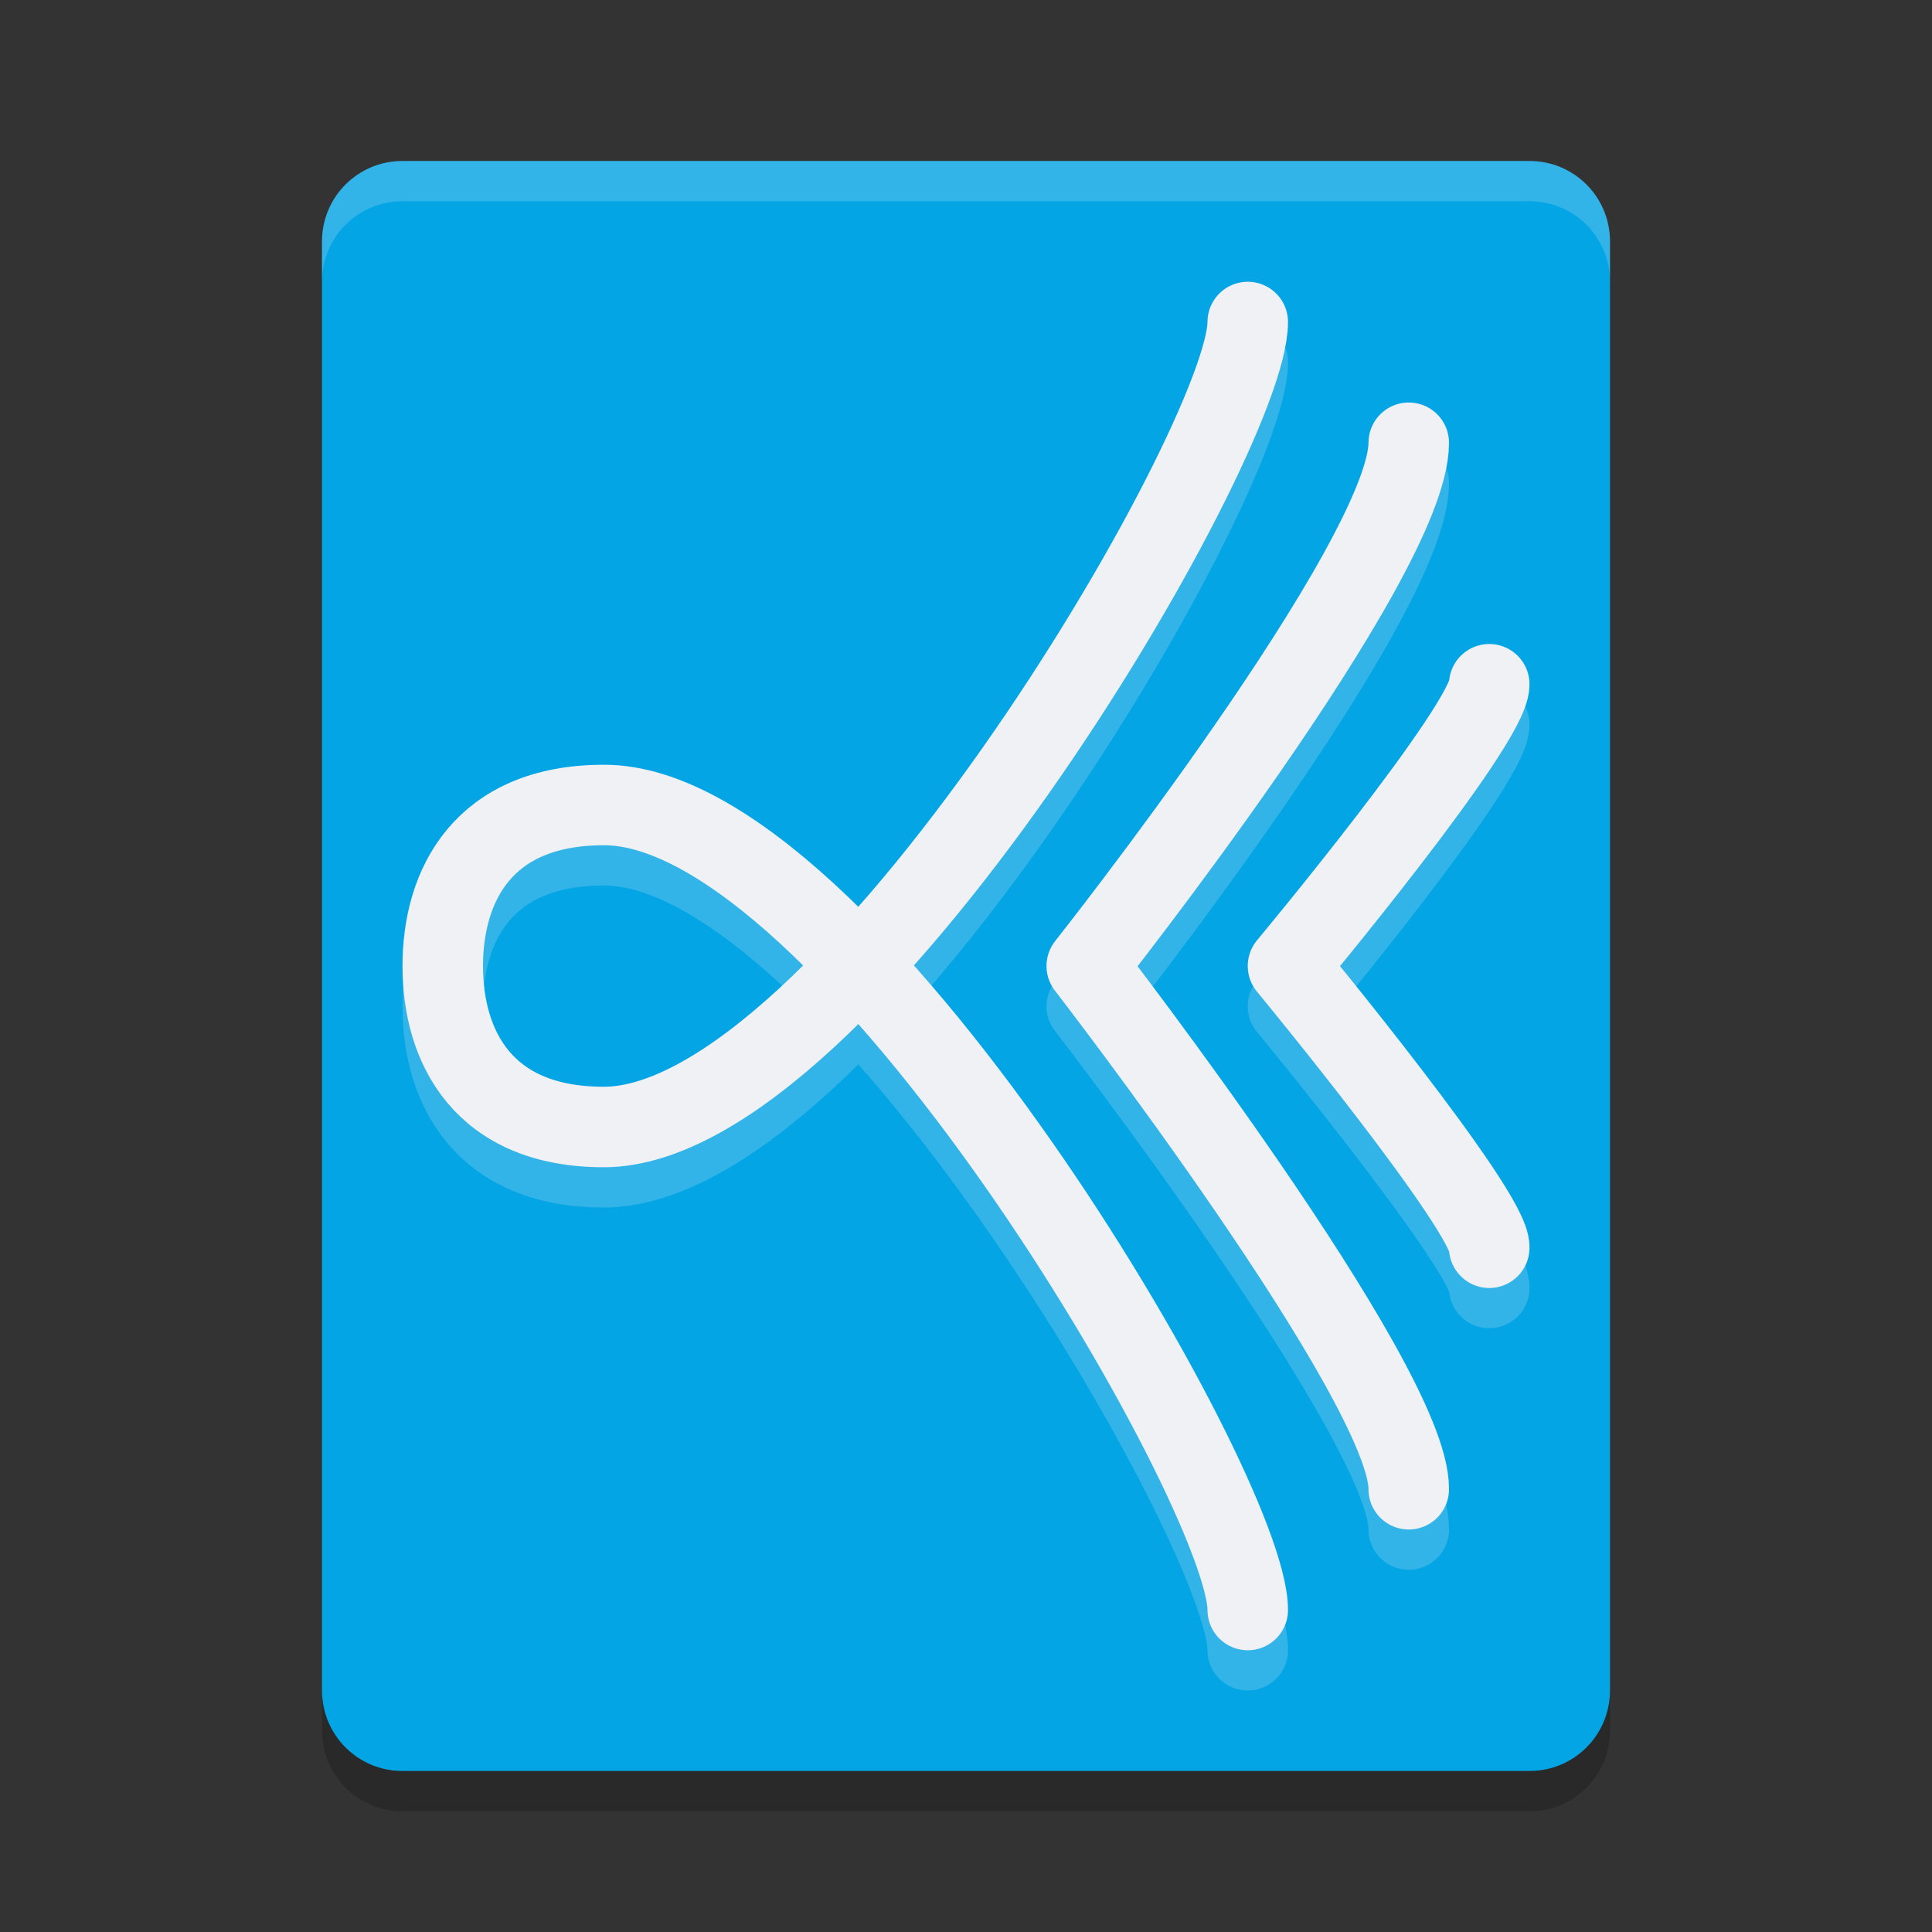 <svg xmlns="http://www.w3.org/2000/svg" width="48" height="48" version="1">
 <rect width="100%" height="100%" fill="#333333" stroke="none"/>
 <path style="fill:#04a5e5" d="m40 42v-36c0-1.108-0.892-2-2-2h-28c-1.108 0-2 0.892-2 2v36c0 1.108 0.892 2 2 2h28c1.108 0 2-0.892 2-2z"/>
 <path style="opacity:0.2;fill:none;stroke:#eff1f5;stroke-width:2;stroke-linecap:round;stroke-linejoin:round" d="M 31,9 C 31,12 21,29 15,29 c -3,0 -4,-2 -4,-4 0,-2 1,-4 4,-4 6.038,-0.022 16,17 16,20"/>
 <path fill="#eff1f5" opacity=".2" d="m10 4c-1.108 0-2 0.892-2 2v1c0-1.108 0.892-2 2-2h28c1.108 0 2 0.892 2 2v-1c0-1.108-0.892-2-2-2z"/>
 <path opacity=".2" d="m8 42v1c0 1.108 0.892 2 2 2h28c1.108 0 2-0.892 2-2v-1c0 1.108-0.892 2-2 2h-28c-1.108 0-2-0.892-2-2z"/>
 <path style="opacity:0.2;fill:none;stroke:#eff1f5;stroke-width:2;stroke-linecap:round;stroke-linejoin:round" d="m 35,12 c 0,2.895 -8,13 -8,13 0,0 8.027,10.376 8,13"/>
 <path style="fill:none;stroke:#eff1f5;stroke-width:2;stroke-linecap:round;stroke-linejoin:round" d="m 31,8 c 0,3 -10,20 -16,20 -3,0 -4,-2 -4,-4 0,-2 1,-4 4,-4 6.038,-0.022 16,17 16,20"/>
 <path style="fill:none;stroke:#eff1f5;stroke-width:2;stroke-linecap:round;stroke-linejoin:round" d="m 35,11 c 0,2.895 -8,13 -8,13 0,0 8.027,10.376 8,13"/>
 <path style="opacity:0.2;fill:none;stroke:#eff1f5;stroke-width:2;stroke-linecap:round;stroke-linejoin:round" d="m 37,18 c 0,1 -5,7 -5,7 0,0 5.049,6.116 5,7"/>
 <path style="fill:none;stroke:#eff1f5;stroke-width:2;stroke-linecap:round;stroke-linejoin:round" d="m 37,17 c 0,1 -5,7 -5,7 0,0 5.049,6.116 5,7"/>
</svg>
